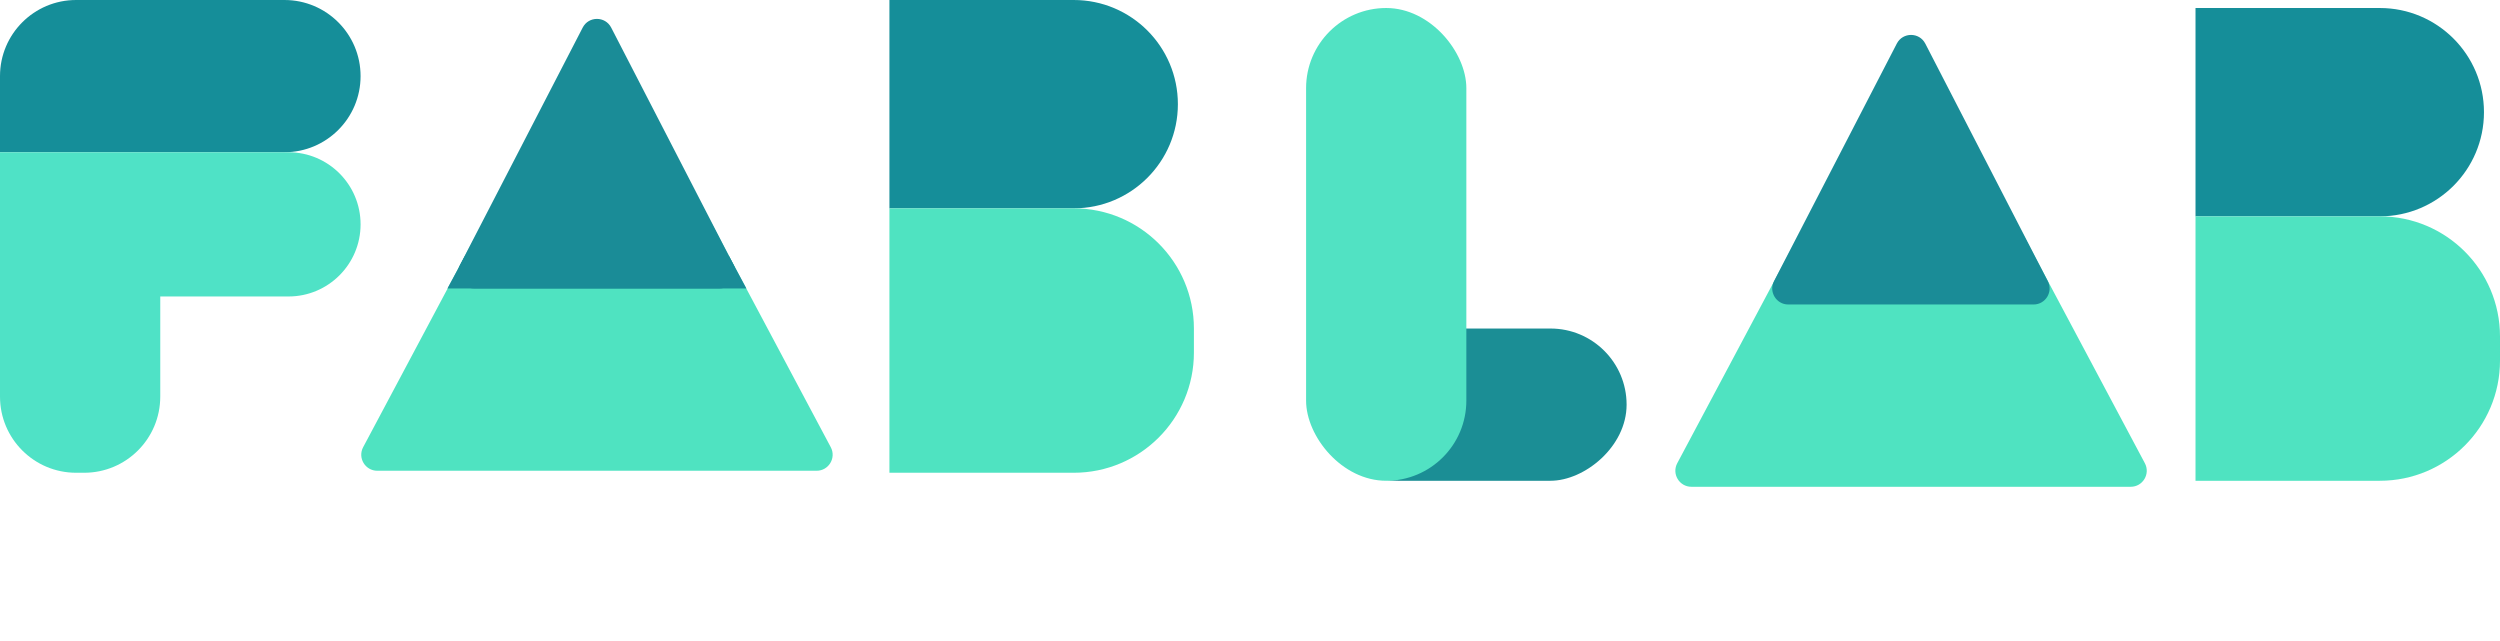 <svg width="312" height="80" viewBox="0 0 312 80" fill="none" xmlns="http://www.w3.org/2000/svg">
<path d="M0 9.5C0 4.253 4.253 0 9.5 0H35.5C40.747 0 45 4.253 45 9.5V9.5C45 14.747 40.747 19 35.5 19H0V9.5Z" fill="#158E99"/>
<path d="M111 0H134C141.18 0 147 5.82 147 13V13C147 20.18 141.18 26 134 26H111V0Z" fill="#158E99"/>
<path d="M111 26H134C142.284 26 149 32.716 149 41V44C149 52.284 142.284 59 134 59H111V26Z" fill="#4FE3C1"/>
<path d="M0 19H36C40.971 19 45 23.029 45 28V28C45 32.971 40.971 37 36 37H0V19Z" fill="#4FE2C6"/>
<path d="M20 20V49.5C20 54.747 15.747 59 10.5 59H9.5C4.253 59 0 54.747 0 49.5V20H20Z" fill="#4FE2C6"/>
<path d="M72.735 4.316C73.487 2.903 75.513 2.903 76.265 4.316L103.679 55.81C104.388 57.142 103.423 58.75 101.913 58.75H47.087C45.577 58.75 44.612 57.142 45.321 55.81L72.735 4.316Z" fill="#4FE3C1"/>
<path d="M72.722 3.44C73.467 1.998 75.531 1.999 76.275 3.442L91.566 33.083C92.253 34.414 91.287 36 89.789 36H59.175C57.677 36 56.711 34.413 57.399 33.082L72.722 3.44Z" fill="#1A8C97"/>
<path d="M58 32H91L93.147 36H55.839L58 32Z" fill="#1A8C97"/>
<path d="M274 1H297C304.18 1 310 6.82 310 14V14C310 21.18 304.18 27 297 27H274V1Z" fill="#158E99"/>
<path d="M274 27H297C305.284 27 312 33.716 312 42V45C312 53.284 305.284 60 297 60H274V27Z" fill="#4FE3C1"/>
<path d="M236.735 6.316C237.487 4.903 239.513 4.903 240.265 6.316L267.679 57.81C268.388 59.142 267.423 60.75 265.913 60.75H211.087C209.577 60.75 208.612 59.142 209.321 57.81L236.735 6.316Z" fill="#4FE3C1"/>
<path d="M236.721 5.44C237.467 3.998 239.531 3.999 240.276 5.442L255.566 35.083C256.253 36.414 255.287 38 253.789 38H223.175C221.677 38 220.711 36.413 221.399 35.082L236.721 5.44Z" fill="#1A8C97"/>
<rect x="203" y="41" width="19" height="38" rx="9.5" transform="rotate(90 203 41)" fill="#1B8E95"/>
<rect x="163" y="1" width="20" height="59" rx="10" fill="#51E2C3"/>
</svg>
